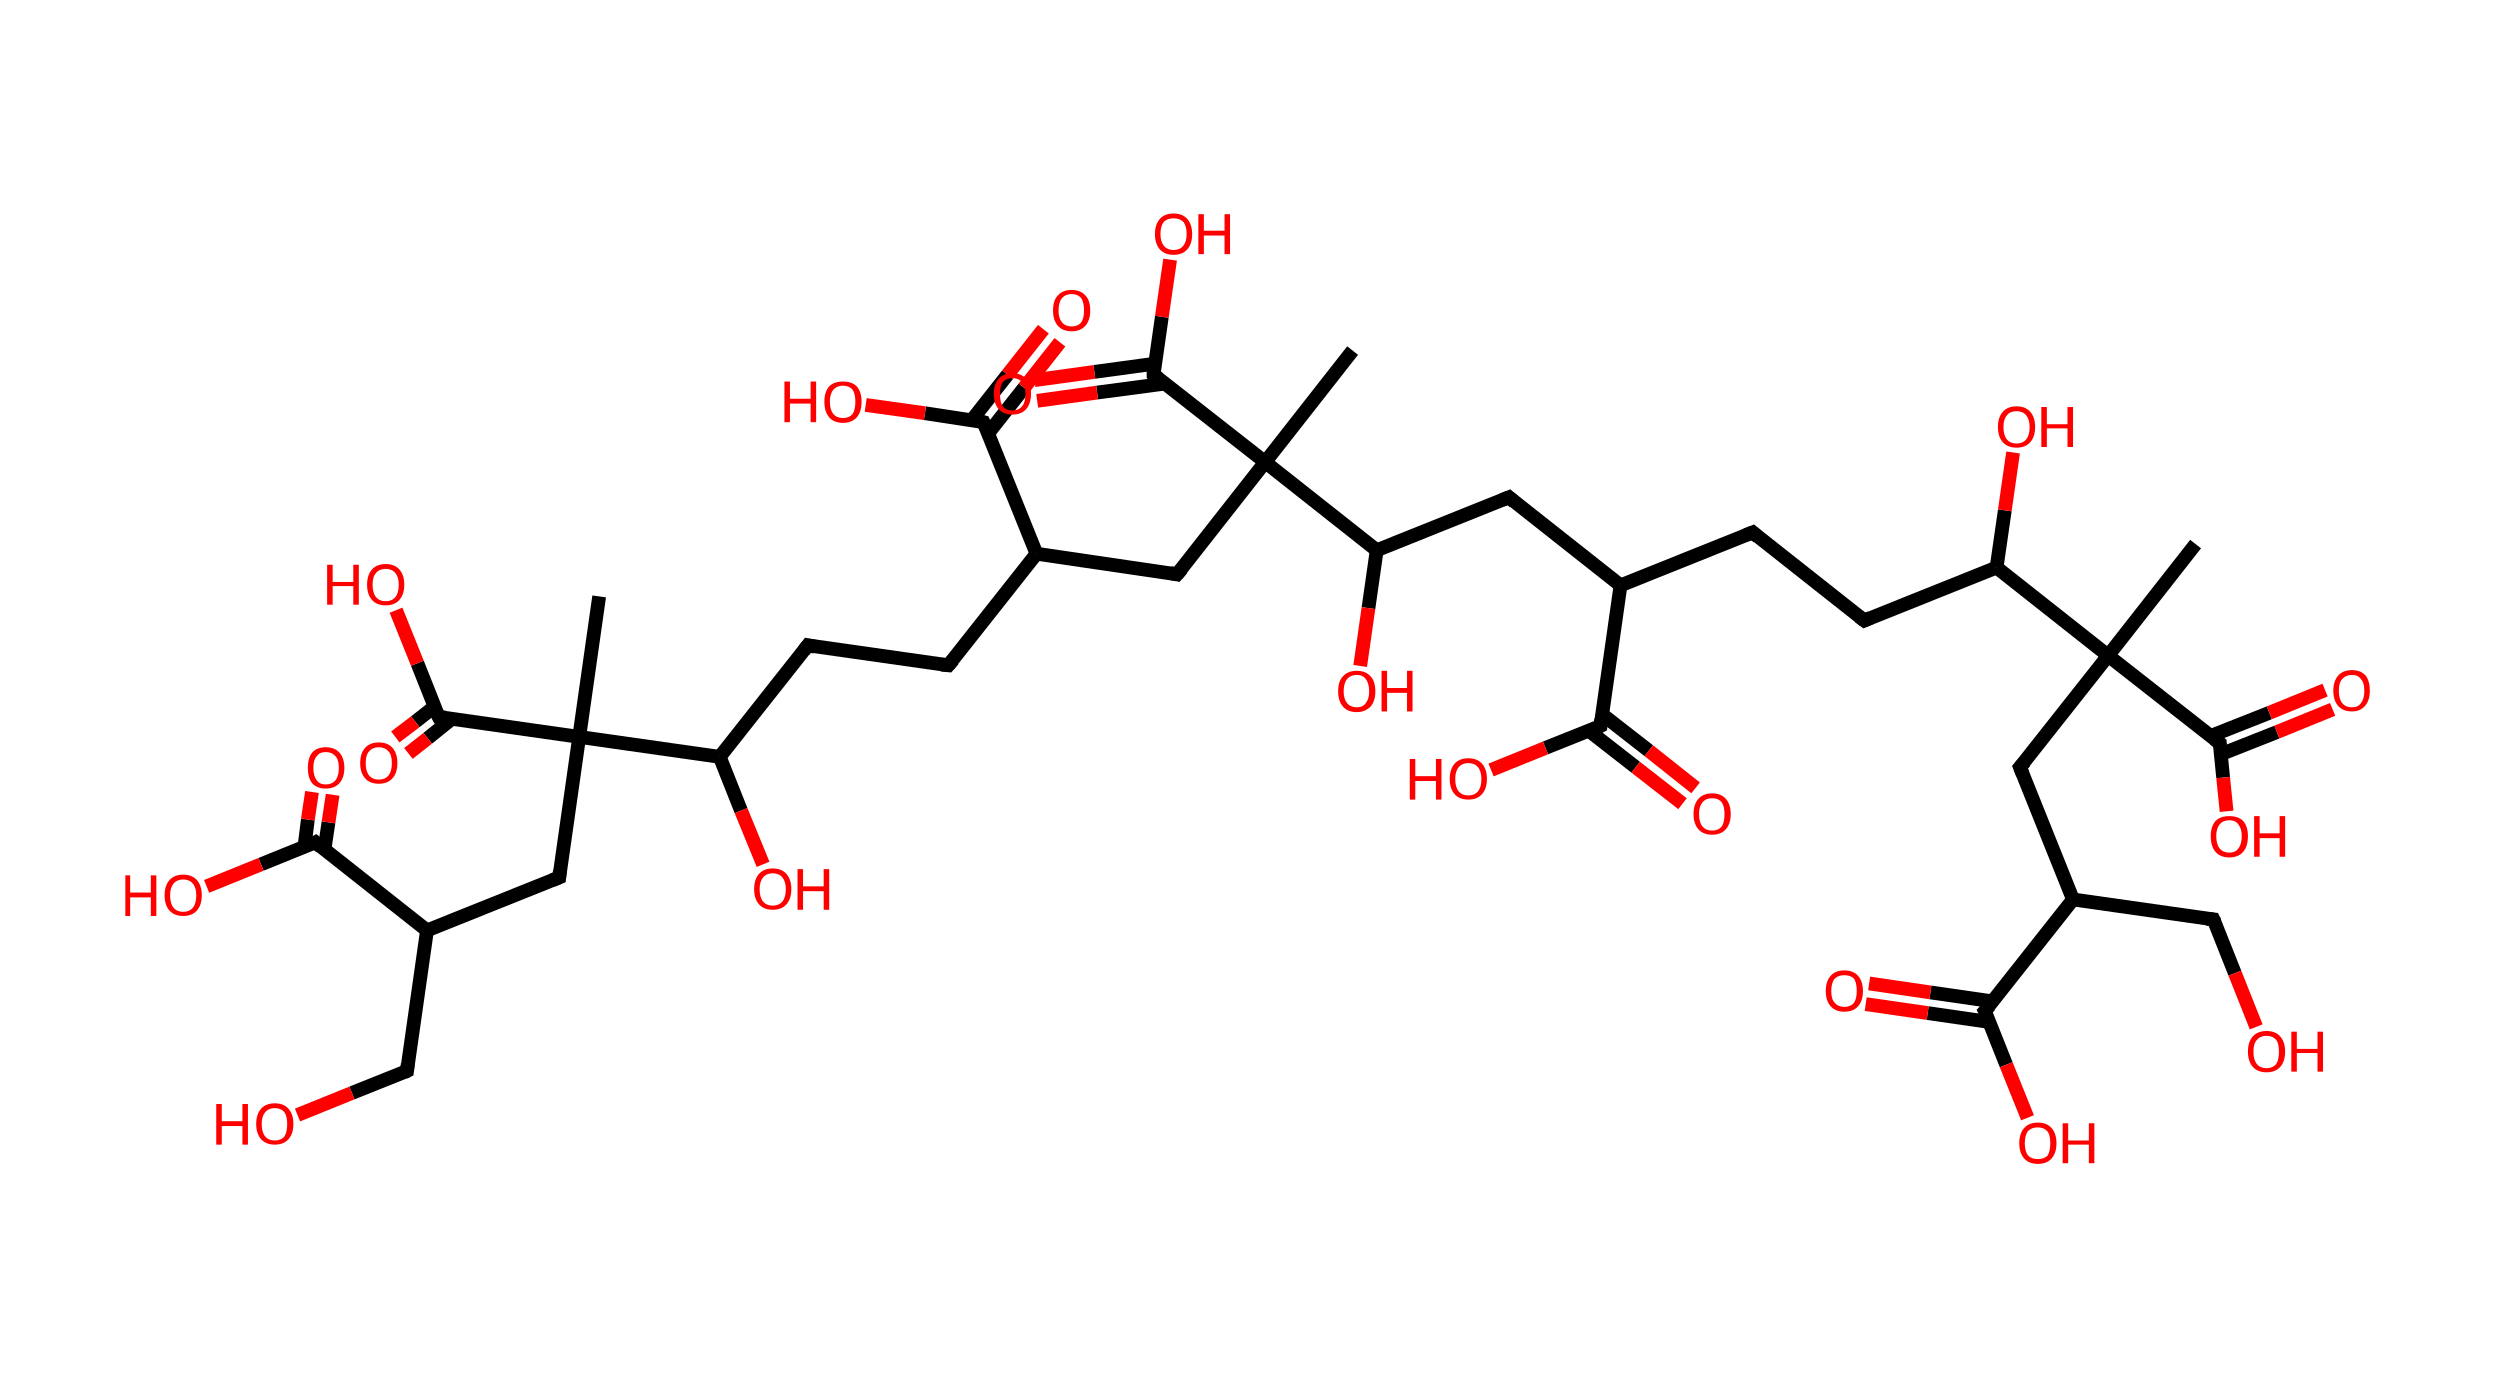 <?xml version='1.0' encoding='ASCII' standalone='yes'?>
<svg xmlns="http://www.w3.org/2000/svg" xmlns:rdkit="http://www.rdkit.org/xml" xmlns:xlink="http://www.w3.org/1999/xlink" version="1.1" baseProfile="full" xml:space="preserve" width="363px" height="200px" viewBox="0 0 363 200">
<!-- END OF HEADER -->
<rect style="opacity:1.0;fill:#FFFFFF;stroke:none" width="363.0" height="200.0" x="0.0" y="0.0"> </rect>
<path class="bond-0 atom-0 atom-1" d="M 318.8,79.0 L 306.1,95.2" style="fill:none;fill-rule:evenodd;stroke:#000000;stroke-width:2.0px;stroke-linecap:butt;stroke-linejoin:miter;stroke-opacity:1"/>
<path class="bond-1 atom-1 atom-2" d="M 306.1,95.2 L 293.3,111.4" style="fill:none;fill-rule:evenodd;stroke:#000000;stroke-width:2.0px;stroke-linecap:butt;stroke-linejoin:miter;stroke-opacity:1"/>
<path class="bond-2 atom-2 atom-3" d="M 293.3,111.4 L 301.0,130.6" style="fill:none;fill-rule:evenodd;stroke:#000000;stroke-width:2.0px;stroke-linecap:butt;stroke-linejoin:miter;stroke-opacity:1"/>
<path class="bond-3 atom-3 atom-4" d="M 301.0,130.6 L 321.4,133.5" style="fill:none;fill-rule:evenodd;stroke:#000000;stroke-width:2.0px;stroke-linecap:butt;stroke-linejoin:miter;stroke-opacity:1"/>
<path class="bond-4 atom-4 atom-5" d="M 321.4,133.5 L 324.5,141.3" style="fill:none;fill-rule:evenodd;stroke:#000000;stroke-width:2.0px;stroke-linecap:butt;stroke-linejoin:miter;stroke-opacity:1"/>
<path class="bond-4 atom-4 atom-5" d="M 324.5,141.3 L 327.6,149.1" style="fill:none;fill-rule:evenodd;stroke:#FF0000;stroke-width:2.0px;stroke-linecap:butt;stroke-linejoin:miter;stroke-opacity:1"/>
<path class="bond-5 atom-3 atom-6" d="M 301.0,130.6 L 288.2,146.8" style="fill:none;fill-rule:evenodd;stroke:#000000;stroke-width:2.0px;stroke-linecap:butt;stroke-linejoin:miter;stroke-opacity:1"/>
<path class="bond-6 atom-6 atom-7" d="M 289.3,145.4 L 280.3,144.1" style="fill:none;fill-rule:evenodd;stroke:#000000;stroke-width:2.0px;stroke-linecap:butt;stroke-linejoin:miter;stroke-opacity:1"/>
<path class="bond-6 atom-6 atom-7" d="M 280.3,144.1 L 271.4,142.8" style="fill:none;fill-rule:evenodd;stroke:#FF0000;stroke-width:2.0px;stroke-linecap:butt;stroke-linejoin:miter;stroke-opacity:1"/>
<path class="bond-6 atom-6 atom-7" d="M 288.9,148.4 L 279.9,147.1" style="fill:none;fill-rule:evenodd;stroke:#000000;stroke-width:2.0px;stroke-linecap:butt;stroke-linejoin:miter;stroke-opacity:1"/>
<path class="bond-6 atom-6 atom-7" d="M 279.9,147.1 L 270.9,145.8" style="fill:none;fill-rule:evenodd;stroke:#FF0000;stroke-width:2.0px;stroke-linecap:butt;stroke-linejoin:miter;stroke-opacity:1"/>
<path class="bond-7 atom-6 atom-8" d="M 288.2,146.8 L 291.3,154.6" style="fill:none;fill-rule:evenodd;stroke:#000000;stroke-width:2.0px;stroke-linecap:butt;stroke-linejoin:miter;stroke-opacity:1"/>
<path class="bond-7 atom-6 atom-8" d="M 291.3,154.6 L 294.4,162.3" style="fill:none;fill-rule:evenodd;stroke:#FF0000;stroke-width:2.0px;stroke-linecap:butt;stroke-linejoin:miter;stroke-opacity:1"/>
<path class="bond-8 atom-1 atom-9" d="M 306.1,95.2 L 322.3,107.9" style="fill:none;fill-rule:evenodd;stroke:#000000;stroke-width:2.0px;stroke-linecap:butt;stroke-linejoin:miter;stroke-opacity:1"/>
<path class="bond-9 atom-9 atom-10" d="M 322.5,109.5 L 330.6,106.3" style="fill:none;fill-rule:evenodd;stroke:#000000;stroke-width:2.0px;stroke-linecap:butt;stroke-linejoin:miter;stroke-opacity:1"/>
<path class="bond-9 atom-9 atom-10" d="M 330.6,106.3 L 338.7,103.0" style="fill:none;fill-rule:evenodd;stroke:#FF0000;stroke-width:2.0px;stroke-linecap:butt;stroke-linejoin:miter;stroke-opacity:1"/>
<path class="bond-9 atom-9 atom-10" d="M 320.9,106.9 L 329.5,103.5" style="fill:none;fill-rule:evenodd;stroke:#000000;stroke-width:2.0px;stroke-linecap:butt;stroke-linejoin:miter;stroke-opacity:1"/>
<path class="bond-9 atom-9 atom-10" d="M 329.5,103.5 L 337.6,100.2" style="fill:none;fill-rule:evenodd;stroke:#FF0000;stroke-width:2.0px;stroke-linecap:butt;stroke-linejoin:miter;stroke-opacity:1"/>
<path class="bond-10 atom-9 atom-11" d="M 322.3,107.9 L 322.8,112.9" style="fill:none;fill-rule:evenodd;stroke:#000000;stroke-width:2.0px;stroke-linecap:butt;stroke-linejoin:miter;stroke-opacity:1"/>
<path class="bond-10 atom-9 atom-11" d="M 322.8,112.9 L 323.3,117.8" style="fill:none;fill-rule:evenodd;stroke:#FF0000;stroke-width:2.0px;stroke-linecap:butt;stroke-linejoin:miter;stroke-opacity:1"/>
<path class="bond-11 atom-1 atom-12" d="M 306.1,95.2 L 289.9,82.4" style="fill:none;fill-rule:evenodd;stroke:#000000;stroke-width:2.0px;stroke-linecap:butt;stroke-linejoin:miter;stroke-opacity:1"/>
<path class="bond-12 atom-12 atom-13" d="M 289.9,82.4 L 291.1,74.1" style="fill:none;fill-rule:evenodd;stroke:#000000;stroke-width:2.0px;stroke-linecap:butt;stroke-linejoin:miter;stroke-opacity:1"/>
<path class="bond-12 atom-12 atom-13" d="M 291.1,74.1 L 292.3,65.7" style="fill:none;fill-rule:evenodd;stroke:#FF0000;stroke-width:2.0px;stroke-linecap:butt;stroke-linejoin:miter;stroke-opacity:1"/>
<path class="bond-13 atom-12 atom-14" d="M 289.9,82.4 L 270.7,90.1" style="fill:none;fill-rule:evenodd;stroke:#000000;stroke-width:2.0px;stroke-linecap:butt;stroke-linejoin:miter;stroke-opacity:1"/>
<path class="bond-14 atom-14 atom-15" d="M 270.7,90.1 L 254.5,77.3" style="fill:none;fill-rule:evenodd;stroke:#000000;stroke-width:2.0px;stroke-linecap:butt;stroke-linejoin:miter;stroke-opacity:1"/>
<path class="bond-15 atom-15 atom-16" d="M 254.5,77.3 L 235.3,85.0" style="fill:none;fill-rule:evenodd;stroke:#000000;stroke-width:2.0px;stroke-linecap:butt;stroke-linejoin:miter;stroke-opacity:1"/>
<path class="bond-16 atom-16 atom-17" d="M 235.3,85.0 L 219.1,72.2" style="fill:none;fill-rule:evenodd;stroke:#000000;stroke-width:2.0px;stroke-linecap:butt;stroke-linejoin:miter;stroke-opacity:1"/>
<path class="bond-17 atom-17 atom-18" d="M 219.1,72.2 L 199.9,79.9" style="fill:none;fill-rule:evenodd;stroke:#000000;stroke-width:2.0px;stroke-linecap:butt;stroke-linejoin:miter;stroke-opacity:1"/>
<path class="bond-18 atom-18 atom-19" d="M 199.9,79.9 L 198.7,88.3" style="fill:none;fill-rule:evenodd;stroke:#000000;stroke-width:2.0px;stroke-linecap:butt;stroke-linejoin:miter;stroke-opacity:1"/>
<path class="bond-18 atom-18 atom-19" d="M 198.7,88.3 L 197.5,96.7" style="fill:none;fill-rule:evenodd;stroke:#FF0000;stroke-width:2.0px;stroke-linecap:butt;stroke-linejoin:miter;stroke-opacity:1"/>
<path class="bond-19 atom-18 atom-20" d="M 199.9,79.9 L 183.7,67.1" style="fill:none;fill-rule:evenodd;stroke:#000000;stroke-width:2.0px;stroke-linecap:butt;stroke-linejoin:miter;stroke-opacity:1"/>
<path class="bond-20 atom-20 atom-21" d="M 183.7,67.1 L 196.4,50.9" style="fill:none;fill-rule:evenodd;stroke:#000000;stroke-width:2.0px;stroke-linecap:butt;stroke-linejoin:miter;stroke-opacity:1"/>
<path class="bond-21 atom-20 atom-22" d="M 183.7,67.1 L 170.9,83.4" style="fill:none;fill-rule:evenodd;stroke:#000000;stroke-width:2.0px;stroke-linecap:butt;stroke-linejoin:miter;stroke-opacity:1"/>
<path class="bond-22 atom-22 atom-23" d="M 170.9,83.4 L 150.5,80.4" style="fill:none;fill-rule:evenodd;stroke:#000000;stroke-width:2.0px;stroke-linecap:butt;stroke-linejoin:miter;stroke-opacity:1"/>
<path class="bond-23 atom-23 atom-24" d="M 150.5,80.4 L 137.7,96.6" style="fill:none;fill-rule:evenodd;stroke:#000000;stroke-width:2.0px;stroke-linecap:butt;stroke-linejoin:miter;stroke-opacity:1"/>
<path class="bond-24 atom-24 atom-25" d="M 137.7,96.6 L 117.3,93.7" style="fill:none;fill-rule:evenodd;stroke:#000000;stroke-width:2.0px;stroke-linecap:butt;stroke-linejoin:miter;stroke-opacity:1"/>
<path class="bond-25 atom-25 atom-26" d="M 117.3,93.7 L 104.5,109.9" style="fill:none;fill-rule:evenodd;stroke:#000000;stroke-width:2.0px;stroke-linecap:butt;stroke-linejoin:miter;stroke-opacity:1"/>
<path class="bond-26 atom-26 atom-27" d="M 104.5,109.9 L 107.6,117.7" style="fill:none;fill-rule:evenodd;stroke:#000000;stroke-width:2.0px;stroke-linecap:butt;stroke-linejoin:miter;stroke-opacity:1"/>
<path class="bond-26 atom-26 atom-27" d="M 107.6,117.7 L 110.8,125.5" style="fill:none;fill-rule:evenodd;stroke:#FF0000;stroke-width:2.0px;stroke-linecap:butt;stroke-linejoin:miter;stroke-opacity:1"/>
<path class="bond-27 atom-26 atom-28" d="M 104.5,109.9 L 84.1,107.0" style="fill:none;fill-rule:evenodd;stroke:#000000;stroke-width:2.0px;stroke-linecap:butt;stroke-linejoin:miter;stroke-opacity:1"/>
<path class="bond-28 atom-28 atom-29" d="M 84.1,107.0 L 87.0,86.6" style="fill:none;fill-rule:evenodd;stroke:#000000;stroke-width:2.0px;stroke-linecap:butt;stroke-linejoin:miter;stroke-opacity:1"/>
<path class="bond-29 atom-28 atom-30" d="M 84.1,107.0 L 81.2,127.4" style="fill:none;fill-rule:evenodd;stroke:#000000;stroke-width:2.0px;stroke-linecap:butt;stroke-linejoin:miter;stroke-opacity:1"/>
<path class="bond-30 atom-30 atom-31" d="M 81.2,127.4 L 62.0,135.1" style="fill:none;fill-rule:evenodd;stroke:#000000;stroke-width:2.0px;stroke-linecap:butt;stroke-linejoin:miter;stroke-opacity:1"/>
<path class="bond-31 atom-31 atom-32" d="M 62.0,135.1 L 59.1,155.5" style="fill:none;fill-rule:evenodd;stroke:#000000;stroke-width:2.0px;stroke-linecap:butt;stroke-linejoin:miter;stroke-opacity:1"/>
<path class="bond-32 atom-32 atom-33" d="M 59.1,155.5 L 51.1,158.7" style="fill:none;fill-rule:evenodd;stroke:#000000;stroke-width:2.0px;stroke-linecap:butt;stroke-linejoin:miter;stroke-opacity:1"/>
<path class="bond-32 atom-32 atom-33" d="M 51.1,158.7 L 43.2,161.9" style="fill:none;fill-rule:evenodd;stroke:#FF0000;stroke-width:2.0px;stroke-linecap:butt;stroke-linejoin:miter;stroke-opacity:1"/>
<path class="bond-33 atom-31 atom-34" d="M 62.0,135.1 L 45.8,122.3" style="fill:none;fill-rule:evenodd;stroke:#000000;stroke-width:2.0px;stroke-linecap:butt;stroke-linejoin:miter;stroke-opacity:1"/>
<path class="bond-34 atom-34 atom-35" d="M 47.1,123.4 L 47.7,119.4" style="fill:none;fill-rule:evenodd;stroke:#000000;stroke-width:2.0px;stroke-linecap:butt;stroke-linejoin:miter;stroke-opacity:1"/>
<path class="bond-34 atom-34 atom-35" d="M 47.7,119.4 L 48.3,115.4" style="fill:none;fill-rule:evenodd;stroke:#FF0000;stroke-width:2.0px;stroke-linecap:butt;stroke-linejoin:miter;stroke-opacity:1"/>
<path class="bond-34 atom-34 atom-35" d="M 44.2,123.0 L 44.7,119.0" style="fill:none;fill-rule:evenodd;stroke:#000000;stroke-width:2.0px;stroke-linecap:butt;stroke-linejoin:miter;stroke-opacity:1"/>
<path class="bond-34 atom-34 atom-35" d="M 44.7,119.0 L 45.3,115.0" style="fill:none;fill-rule:evenodd;stroke:#FF0000;stroke-width:2.0px;stroke-linecap:butt;stroke-linejoin:miter;stroke-opacity:1"/>
<path class="bond-35 atom-34 atom-36" d="M 45.8,122.3 L 37.9,125.5" style="fill:none;fill-rule:evenodd;stroke:#000000;stroke-width:2.0px;stroke-linecap:butt;stroke-linejoin:miter;stroke-opacity:1"/>
<path class="bond-35 atom-34 atom-36" d="M 37.9,125.5 L 30.0,128.7" style="fill:none;fill-rule:evenodd;stroke:#FF0000;stroke-width:2.0px;stroke-linecap:butt;stroke-linejoin:miter;stroke-opacity:1"/>
<path class="bond-36 atom-28 atom-37" d="M 84.1,107.0 L 63.7,104.1" style="fill:none;fill-rule:evenodd;stroke:#000000;stroke-width:2.0px;stroke-linecap:butt;stroke-linejoin:miter;stroke-opacity:1"/>
<path class="bond-37 atom-37 atom-38" d="M 63.1,102.6 L 60.3,104.8" style="fill:none;fill-rule:evenodd;stroke:#000000;stroke-width:2.0px;stroke-linecap:butt;stroke-linejoin:miter;stroke-opacity:1"/>
<path class="bond-37 atom-37 atom-38" d="M 60.3,104.8 L 57.4,107.0" style="fill:none;fill-rule:evenodd;stroke:#FF0000;stroke-width:2.0px;stroke-linecap:butt;stroke-linejoin:miter;stroke-opacity:1"/>
<path class="bond-37 atom-37 atom-38" d="M 65.7,104.3 L 62.1,107.2" style="fill:none;fill-rule:evenodd;stroke:#000000;stroke-width:2.0px;stroke-linecap:butt;stroke-linejoin:miter;stroke-opacity:1"/>
<path class="bond-37 atom-37 atom-38" d="M 62.1,107.2 L 59.3,109.4" style="fill:none;fill-rule:evenodd;stroke:#FF0000;stroke-width:2.0px;stroke-linecap:butt;stroke-linejoin:miter;stroke-opacity:1"/>
<path class="bond-38 atom-37 atom-39" d="M 63.7,104.1 L 60.6,96.3" style="fill:none;fill-rule:evenodd;stroke:#000000;stroke-width:2.0px;stroke-linecap:butt;stroke-linejoin:miter;stroke-opacity:1"/>
<path class="bond-38 atom-37 atom-39" d="M 60.6,96.3 L 57.5,88.6" style="fill:none;fill-rule:evenodd;stroke:#FF0000;stroke-width:2.0px;stroke-linecap:butt;stroke-linejoin:miter;stroke-opacity:1"/>
<path class="bond-39 atom-23 atom-40" d="M 150.5,80.4 L 142.8,61.3" style="fill:none;fill-rule:evenodd;stroke:#000000;stroke-width:2.0px;stroke-linecap:butt;stroke-linejoin:miter;stroke-opacity:1"/>
<path class="bond-40 atom-40 atom-41" d="M 143.5,62.9 L 148.7,56.3" style="fill:none;fill-rule:evenodd;stroke:#000000;stroke-width:2.0px;stroke-linecap:butt;stroke-linejoin:miter;stroke-opacity:1"/>
<path class="bond-40 atom-40 atom-41" d="M 148.7,56.3 L 153.9,49.7" style="fill:none;fill-rule:evenodd;stroke:#FF0000;stroke-width:2.0px;stroke-linecap:butt;stroke-linejoin:miter;stroke-opacity:1"/>
<path class="bond-40 atom-40 atom-41" d="M 141.1,61.0 L 146.3,54.4" style="fill:none;fill-rule:evenodd;stroke:#000000;stroke-width:2.0px;stroke-linecap:butt;stroke-linejoin:miter;stroke-opacity:1"/>
<path class="bond-40 atom-40 atom-41" d="M 146.3,54.4 L 151.5,47.8" style="fill:none;fill-rule:evenodd;stroke:#FF0000;stroke-width:2.0px;stroke-linecap:butt;stroke-linejoin:miter;stroke-opacity:1"/>
<path class="bond-41 atom-40 atom-42" d="M 142.8,61.3 L 134.3,60.0" style="fill:none;fill-rule:evenodd;stroke:#000000;stroke-width:2.0px;stroke-linecap:butt;stroke-linejoin:miter;stroke-opacity:1"/>
<path class="bond-41 atom-40 atom-42" d="M 134.3,60.0 L 125.7,58.8" style="fill:none;fill-rule:evenodd;stroke:#FF0000;stroke-width:2.0px;stroke-linecap:butt;stroke-linejoin:miter;stroke-opacity:1"/>
<path class="bond-42 atom-20 atom-43" d="M 183.7,67.1 L 167.5,54.4" style="fill:none;fill-rule:evenodd;stroke:#000000;stroke-width:2.0px;stroke-linecap:butt;stroke-linejoin:miter;stroke-opacity:1"/>
<path class="bond-43 atom-43 atom-44" d="M 167.7,52.8 L 158.9,54.0" style="fill:none;fill-rule:evenodd;stroke:#000000;stroke-width:2.0px;stroke-linecap:butt;stroke-linejoin:miter;stroke-opacity:1"/>
<path class="bond-43 atom-43 atom-44" d="M 158.9,54.0 L 150.2,55.2" style="fill:none;fill-rule:evenodd;stroke:#FF0000;stroke-width:2.0px;stroke-linecap:butt;stroke-linejoin:miter;stroke-opacity:1"/>
<path class="bond-43 atom-43 atom-44" d="M 169.1,55.7 L 159.3,57.0" style="fill:none;fill-rule:evenodd;stroke:#000000;stroke-width:2.0px;stroke-linecap:butt;stroke-linejoin:miter;stroke-opacity:1"/>
<path class="bond-43 atom-43 atom-44" d="M 159.3,57.0 L 150.6,58.2" style="fill:none;fill-rule:evenodd;stroke:#FF0000;stroke-width:2.0px;stroke-linecap:butt;stroke-linejoin:miter;stroke-opacity:1"/>
<path class="bond-44 atom-43 atom-45" d="M 167.5,54.4 L 168.7,46.0" style="fill:none;fill-rule:evenodd;stroke:#000000;stroke-width:2.0px;stroke-linecap:butt;stroke-linejoin:miter;stroke-opacity:1"/>
<path class="bond-44 atom-43 atom-45" d="M 168.7,46.0 L 169.9,37.7" style="fill:none;fill-rule:evenodd;stroke:#FF0000;stroke-width:2.0px;stroke-linecap:butt;stroke-linejoin:miter;stroke-opacity:1"/>
<path class="bond-45 atom-16 atom-46" d="M 235.3,85.0 L 232.4,105.4" style="fill:none;fill-rule:evenodd;stroke:#000000;stroke-width:2.0px;stroke-linecap:butt;stroke-linejoin:miter;stroke-opacity:1"/>
<path class="bond-46 atom-46 atom-47" d="M 230.7,106.1 L 237.5,111.4" style="fill:none;fill-rule:evenodd;stroke:#000000;stroke-width:2.0px;stroke-linecap:butt;stroke-linejoin:miter;stroke-opacity:1"/>
<path class="bond-46 atom-46 atom-47" d="M 237.5,111.4 L 244.3,116.7" style="fill:none;fill-rule:evenodd;stroke:#FF0000;stroke-width:2.0px;stroke-linecap:butt;stroke-linejoin:miter;stroke-opacity:1"/>
<path class="bond-46 atom-46 atom-47" d="M 232.6,103.7 L 239.4,109.0" style="fill:none;fill-rule:evenodd;stroke:#000000;stroke-width:2.0px;stroke-linecap:butt;stroke-linejoin:miter;stroke-opacity:1"/>
<path class="bond-46 atom-46 atom-47" d="M 239.4,109.0 L 246.2,114.4" style="fill:none;fill-rule:evenodd;stroke:#FF0000;stroke-width:2.0px;stroke-linecap:butt;stroke-linejoin:miter;stroke-opacity:1"/>
<path class="bond-47 atom-46 atom-48" d="M 232.4,105.4 L 224.4,108.6" style="fill:none;fill-rule:evenodd;stroke:#000000;stroke-width:2.0px;stroke-linecap:butt;stroke-linejoin:miter;stroke-opacity:1"/>
<path class="bond-47 atom-46 atom-48" d="M 224.4,108.6 L 216.5,111.8" style="fill:none;fill-rule:evenodd;stroke:#FF0000;stroke-width:2.0px;stroke-linecap:butt;stroke-linejoin:miter;stroke-opacity:1"/>
<path d="M 294.0,110.6 L 293.3,111.4 L 293.7,112.4" style="fill:none;stroke:#000000;stroke-width:2.0px;stroke-linecap:butt;stroke-linejoin:miter;stroke-opacity:1;"/>
<path d="M 320.4,133.4 L 321.4,133.5 L 321.6,133.9" style="fill:none;stroke:#000000;stroke-width:2.0px;stroke-linecap:butt;stroke-linejoin:miter;stroke-opacity:1;"/>
<path d="M 288.9,146.0 L 288.2,146.8 L 288.4,147.2" style="fill:none;stroke:#000000;stroke-width:2.0px;stroke-linecap:butt;stroke-linejoin:miter;stroke-opacity:1;"/>
<path d="M 321.5,107.3 L 322.3,107.9 L 322.3,108.2" style="fill:none;stroke:#000000;stroke-width:2.0px;stroke-linecap:butt;stroke-linejoin:miter;stroke-opacity:1;"/>
<path d="M 271.6,89.7 L 270.7,90.1 L 269.9,89.5" style="fill:none;stroke:#000000;stroke-width:2.0px;stroke-linecap:butt;stroke-linejoin:miter;stroke-opacity:1;"/>
<path d="M 255.3,78.0 L 254.5,77.3 L 253.5,77.7" style="fill:none;stroke:#000000;stroke-width:2.0px;stroke-linecap:butt;stroke-linejoin:miter;stroke-opacity:1;"/>
<path d="M 219.9,72.9 L 219.1,72.2 L 218.1,72.6" style="fill:none;stroke:#000000;stroke-width:2.0px;stroke-linecap:butt;stroke-linejoin:miter;stroke-opacity:1;"/>
<path d="M 171.6,82.6 L 170.9,83.4 L 169.9,83.2" style="fill:none;stroke:#000000;stroke-width:2.0px;stroke-linecap:butt;stroke-linejoin:miter;stroke-opacity:1;"/>
<path d="M 138.4,95.8 L 137.7,96.6 L 136.7,96.5" style="fill:none;stroke:#000000;stroke-width:2.0px;stroke-linecap:butt;stroke-linejoin:miter;stroke-opacity:1;"/>
<path d="M 118.3,93.9 L 117.3,93.7 L 116.7,94.5" style="fill:none;stroke:#000000;stroke-width:2.0px;stroke-linecap:butt;stroke-linejoin:miter;stroke-opacity:1;"/>
<path d="M 81.3,126.4 L 81.2,127.4 L 80.2,127.8" style="fill:none;stroke:#000000;stroke-width:2.0px;stroke-linecap:butt;stroke-linejoin:miter;stroke-opacity:1;"/>
<path d="M 59.2,154.5 L 59.1,155.5 L 58.7,155.7" style="fill:none;stroke:#000000;stroke-width:2.0px;stroke-linecap:butt;stroke-linejoin:miter;stroke-opacity:1;"/>
<path d="M 46.6,123.0 L 45.8,122.3 L 45.4,122.5" style="fill:none;stroke:#000000;stroke-width:2.0px;stroke-linecap:butt;stroke-linejoin:miter;stroke-opacity:1;"/>
<path d="M 64.7,104.2 L 63.7,104.1 L 63.5,103.7" style="fill:none;stroke:#000000;stroke-width:2.0px;stroke-linecap:butt;stroke-linejoin:miter;stroke-opacity:1;"/>
<path d="M 143.2,62.2 L 142.8,61.3 L 142.4,61.2" style="fill:none;stroke:#000000;stroke-width:2.0px;stroke-linecap:butt;stroke-linejoin:miter;stroke-opacity:1;"/>
<path d="M 168.3,55.0 L 167.5,54.4 L 167.5,54.0" style="fill:none;stroke:#000000;stroke-width:2.0px;stroke-linecap:butt;stroke-linejoin:miter;stroke-opacity:1;"/>
<path d="M 232.5,104.4 L 232.4,105.4 L 232.0,105.6" style="fill:none;stroke:#000000;stroke-width:2.0px;stroke-linecap:butt;stroke-linejoin:miter;stroke-opacity:1;"/>
<path class="atom-5" d="M 326.4 152.7 Q 326.4 151.3, 327.1 150.5 Q 327.8 149.7, 329.1 149.7 Q 330.4 149.7, 331.1 150.5 Q 331.8 151.3, 331.8 152.7 Q 331.8 154.1, 331.1 154.9 Q 330.4 155.7, 329.1 155.7 Q 327.8 155.7, 327.1 154.9 Q 326.4 154.1, 326.4 152.7 M 329.1 155.1 Q 330.0 155.1, 330.5 154.5 Q 330.9 153.9, 330.9 152.7 Q 330.9 151.5, 330.5 151.0 Q 330.0 150.4, 329.1 150.4 Q 328.2 150.4, 327.7 151.0 Q 327.2 151.5, 327.2 152.7 Q 327.2 153.9, 327.7 154.5 Q 328.2 155.1, 329.1 155.1 " fill="#FF0000"/>
<path class="atom-5" d="M 332.7 149.8 L 333.5 149.8 L 333.5 152.3 L 336.5 152.3 L 336.5 149.8 L 337.3 149.8 L 337.3 155.6 L 336.5 155.6 L 336.5 152.9 L 333.5 152.9 L 333.5 155.6 L 332.7 155.6 L 332.7 149.8 " fill="#FF0000"/>
<path class="atom-7" d="M 265.1 143.9 Q 265.1 142.5, 265.8 141.7 Q 266.5 140.9, 267.8 140.9 Q 269.1 140.9, 269.8 141.7 Q 270.5 142.5, 270.5 143.9 Q 270.5 145.3, 269.8 146.1 Q 269.1 146.9, 267.8 146.9 Q 266.5 146.9, 265.8 146.1 Q 265.1 145.3, 265.1 143.9 M 267.8 146.2 Q 268.7 146.2, 269.2 145.6 Q 269.6 145.0, 269.6 143.9 Q 269.6 142.7, 269.2 142.1 Q 268.7 141.6, 267.8 141.6 Q 266.9 141.6, 266.4 142.1 Q 265.9 142.7, 265.9 143.9 Q 265.9 145.1, 266.4 145.6 Q 266.9 146.2, 267.8 146.2 " fill="#FF0000"/>
<path class="atom-8" d="M 293.2 166.0 Q 293.2 164.6, 293.9 163.8 Q 294.6 163.0, 295.9 163.0 Q 297.2 163.0, 297.9 163.8 Q 298.6 164.6, 298.6 166.0 Q 298.6 167.4, 297.9 168.2 Q 297.2 169.0, 295.9 169.0 Q 294.6 169.0, 293.9 168.2 Q 293.2 167.4, 293.2 166.0 M 295.9 168.3 Q 296.8 168.3, 297.3 167.8 Q 297.7 167.2, 297.7 166.0 Q 297.7 164.8, 297.3 164.3 Q 296.8 163.7, 295.9 163.7 Q 295.0 163.7, 294.5 164.2 Q 294.0 164.8, 294.0 166.0 Q 294.0 167.2, 294.5 167.8 Q 295.0 168.3, 295.9 168.3 " fill="#FF0000"/>
<path class="atom-8" d="M 299.5 163.1 L 300.3 163.1 L 300.3 165.6 L 303.3 165.6 L 303.3 163.1 L 304.1 163.1 L 304.1 168.9 L 303.3 168.9 L 303.3 166.2 L 300.3 166.2 L 300.3 168.9 L 299.5 168.9 L 299.5 163.1 " fill="#FF0000"/>
<path class="atom-10" d="M 338.8 100.3 Q 338.8 98.9, 339.5 98.1 Q 340.2 97.3, 341.5 97.3 Q 342.8 97.3, 343.5 98.1 Q 344.1 98.9, 344.1 100.3 Q 344.1 101.7, 343.4 102.5 Q 342.7 103.3, 341.5 103.3 Q 340.2 103.3, 339.5 102.5 Q 338.8 101.7, 338.8 100.3 M 341.5 102.7 Q 342.4 102.7, 342.8 102.1 Q 343.3 101.5, 343.3 100.3 Q 343.3 99.1, 342.8 98.6 Q 342.4 98.0, 341.5 98.0 Q 340.6 98.0, 340.1 98.6 Q 339.6 99.1, 339.6 100.3 Q 339.6 101.5, 340.1 102.1 Q 340.6 102.7, 341.5 102.7 " fill="#FF0000"/>
<path class="atom-11" d="M 321.0 121.4 Q 321.0 120.0, 321.7 119.2 Q 322.4 118.5, 323.7 118.5 Q 325.0 118.5, 325.7 119.2 Q 326.4 120.0, 326.4 121.4 Q 326.4 122.9, 325.7 123.7 Q 325.0 124.5, 323.7 124.5 Q 322.4 124.5, 321.7 123.7 Q 321.0 122.9, 321.0 121.4 M 323.7 123.8 Q 324.6 123.8, 325.0 123.2 Q 325.5 122.6, 325.5 121.4 Q 325.5 120.3, 325.0 119.7 Q 324.6 119.1, 323.7 119.1 Q 322.8 119.1, 322.3 119.7 Q 321.8 120.3, 321.8 121.4 Q 321.8 122.6, 322.3 123.2 Q 322.8 123.8, 323.7 123.8 " fill="#FF0000"/>
<path class="atom-11" d="M 327.3 118.5 L 328.1 118.5 L 328.1 121.0 L 331.0 121.0 L 331.0 118.5 L 331.8 118.5 L 331.8 124.4 L 331.0 124.4 L 331.0 121.7 L 328.1 121.7 L 328.1 124.4 L 327.3 124.4 L 327.3 118.5 " fill="#FF0000"/>
<path class="atom-13" d="M 290.1 62.0 Q 290.1 60.6, 290.8 59.8 Q 291.5 59.0, 292.8 59.0 Q 294.1 59.0, 294.8 59.8 Q 295.5 60.6, 295.5 62.0 Q 295.5 63.4, 294.8 64.2 Q 294.1 65.0, 292.8 65.0 Q 291.5 65.0, 290.8 64.2 Q 290.1 63.4, 290.1 62.0 M 292.8 64.4 Q 293.7 64.4, 294.2 63.8 Q 294.7 63.2, 294.7 62.0 Q 294.7 60.9, 294.2 60.3 Q 293.7 59.7, 292.8 59.7 Q 291.9 59.7, 291.4 60.3 Q 290.9 60.9, 290.9 62.0 Q 290.9 63.2, 291.4 63.8 Q 291.9 64.4, 292.8 64.4 " fill="#FF0000"/>
<path class="atom-13" d="M 296.4 59.1 L 297.2 59.1 L 297.2 61.6 L 300.2 61.6 L 300.2 59.1 L 301.0 59.1 L 301.0 64.9 L 300.2 64.9 L 300.2 62.2 L 297.2 62.2 L 297.2 64.9 L 296.4 64.9 L 296.4 59.1 " fill="#FF0000"/>
<path class="atom-19" d="M 194.3 100.4 Q 194.3 98.9, 195.0 98.2 Q 195.7 97.4, 197.0 97.4 Q 198.3 97.4, 199.0 98.2 Q 199.7 98.9, 199.7 100.4 Q 199.7 101.8, 199.0 102.6 Q 198.2 103.4, 197.0 103.4 Q 195.7 103.4, 195.0 102.6 Q 194.3 101.8, 194.3 100.4 M 197.0 102.7 Q 197.9 102.7, 198.3 102.1 Q 198.8 101.5, 198.8 100.4 Q 198.8 99.2, 198.3 98.6 Q 197.9 98.0, 197.0 98.0 Q 196.1 98.0, 195.6 98.6 Q 195.1 99.2, 195.1 100.4 Q 195.1 101.5, 195.6 102.1 Q 196.1 102.7, 197.0 102.7 " fill="#FF0000"/>
<path class="atom-19" d="M 200.6 97.4 L 201.4 97.4 L 201.4 99.9 L 204.3 99.9 L 204.3 97.4 L 205.1 97.4 L 205.1 103.3 L 204.3 103.3 L 204.3 100.6 L 201.4 100.6 L 201.4 103.3 L 200.6 103.3 L 200.6 97.4 " fill="#FF0000"/>
<path class="atom-27" d="M 109.5 129.1 Q 109.5 127.7, 110.2 126.9 Q 110.9 126.1, 112.2 126.1 Q 113.5 126.1, 114.2 126.9 Q 114.9 127.7, 114.9 129.1 Q 114.9 130.5, 114.2 131.3 Q 113.5 132.1, 112.2 132.1 Q 110.9 132.1, 110.2 131.3 Q 109.5 130.5, 109.5 129.1 M 112.2 131.5 Q 113.1 131.5, 113.6 130.9 Q 114.1 130.3, 114.1 129.1 Q 114.1 128.0, 113.6 127.4 Q 113.1 126.8, 112.2 126.8 Q 111.3 126.8, 110.8 127.4 Q 110.3 128.0, 110.3 129.1 Q 110.3 130.3, 110.8 130.9 Q 111.3 131.5, 112.2 131.5 " fill="#FF0000"/>
<path class="atom-27" d="M 115.8 126.2 L 116.6 126.2 L 116.6 128.7 L 119.6 128.7 L 119.6 126.2 L 120.4 126.2 L 120.4 132.1 L 119.6 132.1 L 119.6 129.4 L 116.6 129.4 L 116.6 132.1 L 115.8 132.1 L 115.8 126.2 " fill="#FF0000"/>
<path class="atom-33" d="M 31.4 160.3 L 32.2 160.3 L 32.2 162.8 L 35.2 162.8 L 35.2 160.3 L 36.0 160.3 L 36.0 166.2 L 35.2 166.2 L 35.2 163.5 L 32.2 163.5 L 32.2 166.2 L 31.4 166.2 L 31.4 160.3 " fill="#FF0000"/>
<path class="atom-33" d="M 37.2 163.2 Q 37.2 161.8, 37.9 161.0 Q 38.6 160.2, 39.9 160.2 Q 41.2 160.2, 41.9 161.0 Q 42.6 161.8, 42.6 163.2 Q 42.6 164.6, 41.9 165.4 Q 41.2 166.2, 39.9 166.2 Q 38.6 166.2, 37.9 165.4 Q 37.2 164.6, 37.2 163.2 M 39.9 165.6 Q 40.8 165.6, 41.3 165.0 Q 41.7 164.4, 41.7 163.2 Q 41.7 162.1, 41.3 161.5 Q 40.8 160.9, 39.9 160.9 Q 39.0 160.9, 38.5 161.5 Q 38.0 162.1, 38.0 163.2 Q 38.0 164.4, 38.5 165.0 Q 39.0 165.6, 39.9 165.6 " fill="#FF0000"/>
<path class="atom-35" d="M 44.7 111.5 Q 44.7 110.1, 45.3 109.3 Q 46.0 108.5, 47.3 108.5 Q 48.6 108.5, 49.3 109.3 Q 50.0 110.1, 50.0 111.5 Q 50.0 112.9, 49.3 113.7 Q 48.6 114.5, 47.3 114.5 Q 46.0 114.5, 45.3 113.7 Q 44.7 112.9, 44.7 111.5 M 47.3 113.9 Q 48.2 113.9, 48.7 113.3 Q 49.2 112.7, 49.2 111.5 Q 49.2 110.3, 48.7 109.8 Q 48.2 109.2, 47.3 109.2 Q 46.4 109.2, 46.0 109.8 Q 45.5 110.3, 45.5 111.5 Q 45.5 112.7, 46.0 113.3 Q 46.4 113.9, 47.3 113.9 " fill="#FF0000"/>
<path class="atom-36" d="M 18.2 127.1 L 18.9 127.1 L 18.9 129.6 L 21.9 129.6 L 21.9 127.1 L 22.7 127.1 L 22.7 133.0 L 21.9 133.0 L 21.9 130.3 L 18.9 130.3 L 18.9 133.0 L 18.2 133.0 L 18.2 127.1 " fill="#FF0000"/>
<path class="atom-36" d="M 23.9 130.0 Q 23.9 128.6, 24.6 127.8 Q 25.3 127.0, 26.6 127.0 Q 27.9 127.0, 28.6 127.8 Q 29.3 128.6, 29.3 130.0 Q 29.3 131.4, 28.6 132.2 Q 27.9 133.0, 26.6 133.0 Q 25.3 133.0, 24.6 132.2 Q 23.9 131.4, 23.9 130.0 M 26.6 132.4 Q 27.5 132.4, 28.0 131.8 Q 28.5 131.2, 28.5 130.0 Q 28.5 128.9, 28.0 128.3 Q 27.5 127.7, 26.6 127.7 Q 25.7 127.7, 25.2 128.3 Q 24.7 128.9, 24.7 130.0 Q 24.7 131.2, 25.2 131.8 Q 25.7 132.4, 26.6 132.4 " fill="#FF0000"/>
<path class="atom-38" d="M 52.3 110.8 Q 52.3 109.4, 53.0 108.6 Q 53.7 107.8, 55.0 107.8 Q 56.3 107.8, 57.0 108.6 Q 57.7 109.4, 57.7 110.8 Q 57.7 112.2, 57.0 113.0 Q 56.3 113.8, 55.0 113.8 Q 53.7 113.8, 53.0 113.0 Q 52.3 112.2, 52.3 110.8 M 55.0 113.2 Q 55.9 113.2, 56.4 112.6 Q 56.9 112.0, 56.9 110.8 Q 56.9 109.6, 56.4 109.1 Q 55.9 108.5, 55.0 108.5 Q 54.1 108.5, 53.6 109.1 Q 53.1 109.6, 53.1 110.8 Q 53.1 112.0, 53.6 112.6 Q 54.1 113.2, 55.0 113.2 " fill="#FF0000"/>
<path class="atom-39" d="M 47.5 82.0 L 48.3 82.0 L 48.3 84.5 L 51.3 84.5 L 51.3 82.0 L 52.1 82.0 L 52.1 87.8 L 51.3 87.8 L 51.3 85.1 L 48.3 85.1 L 48.3 87.8 L 47.5 87.8 L 47.5 82.0 " fill="#FF0000"/>
<path class="atom-39" d="M 53.3 84.9 Q 53.3 83.5, 54.0 82.7 Q 54.7 81.9, 56.0 81.9 Q 57.3 81.9, 58.0 82.7 Q 58.7 83.5, 58.7 84.9 Q 58.7 86.3, 58.0 87.1 Q 57.3 87.9, 56.0 87.9 Q 54.7 87.9, 54.0 87.1 Q 53.3 86.3, 53.3 84.9 M 56.0 87.3 Q 56.9 87.3, 57.4 86.7 Q 57.9 86.1, 57.9 84.9 Q 57.9 83.8, 57.4 83.2 Q 56.9 82.6, 56.0 82.6 Q 55.1 82.6, 54.6 83.2 Q 54.1 83.7, 54.1 84.9 Q 54.1 86.1, 54.6 86.7 Q 55.1 87.3, 56.0 87.3 " fill="#FF0000"/>
<path class="atom-41" d="M 152.9 45.1 Q 152.9 43.6, 153.6 42.9 Q 154.3 42.1, 155.6 42.1 Q 156.9 42.1, 157.6 42.9 Q 158.3 43.6, 158.3 45.1 Q 158.3 46.5, 157.6 47.3 Q 156.9 48.1, 155.6 48.1 Q 154.3 48.1, 153.6 47.3 Q 152.9 46.5, 152.9 45.1 M 155.6 47.4 Q 156.5 47.4, 157.0 46.8 Q 157.4 46.2, 157.4 45.1 Q 157.4 43.9, 157.0 43.3 Q 156.5 42.7, 155.6 42.7 Q 154.7 42.7, 154.2 43.3 Q 153.7 43.9, 153.7 45.1 Q 153.7 46.2, 154.2 46.8 Q 154.7 47.4, 155.6 47.4 " fill="#FF0000"/>
<path class="atom-42" d="M 113.9 55.4 L 114.7 55.4 L 114.7 57.9 L 117.7 57.9 L 117.7 55.4 L 118.5 55.4 L 118.5 61.3 L 117.7 61.3 L 117.7 58.6 L 114.7 58.6 L 114.7 61.3 L 113.9 61.3 L 113.9 55.4 " fill="#FF0000"/>
<path class="atom-42" d="M 119.7 58.3 Q 119.7 56.9, 120.4 56.1 Q 121.1 55.4, 122.4 55.4 Q 123.7 55.4, 124.4 56.1 Q 125.1 56.9, 125.1 58.3 Q 125.1 59.8, 124.4 60.6 Q 123.7 61.4, 122.4 61.4 Q 121.1 61.4, 120.4 60.6 Q 119.7 59.8, 119.7 58.3 M 122.4 60.7 Q 123.3 60.7, 123.8 60.1 Q 124.2 59.5, 124.2 58.3 Q 124.2 57.2, 123.8 56.6 Q 123.3 56.0, 122.4 56.0 Q 121.5 56.0, 121.0 56.6 Q 120.5 57.2, 120.5 58.3 Q 120.5 59.5, 121.0 60.1 Q 121.5 60.7, 122.4 60.7 " fill="#FF0000"/>
<path class="atom-44" d="M 144.3 57.2 Q 144.3 55.8, 145.0 55.0 Q 145.7 54.2, 147.0 54.2 Q 148.3 54.2, 149.0 55.0 Q 149.7 55.8, 149.7 57.2 Q 149.7 58.6, 149.0 59.4 Q 148.3 60.2, 147.0 60.2 Q 145.7 60.2, 145.0 59.4 Q 144.3 58.6, 144.3 57.2 M 147.0 59.6 Q 147.9 59.6, 148.4 59.0 Q 148.9 58.4, 148.9 57.2 Q 148.9 56.1, 148.4 55.5 Q 147.9 54.9, 147.0 54.9 Q 146.1 54.9, 145.6 55.5 Q 145.2 56.0, 145.2 57.2 Q 145.2 58.4, 145.6 59.0 Q 146.1 59.6, 147.0 59.6 " fill="#FF0000"/>
<path class="atom-45" d="M 167.7 34.0 Q 167.7 32.6, 168.4 31.8 Q 169.1 31.0, 170.4 31.0 Q 171.7 31.0, 172.4 31.8 Q 173.1 32.6, 173.1 34.0 Q 173.1 35.4, 172.4 36.2 Q 171.7 37.0, 170.4 37.0 Q 169.1 37.0, 168.4 36.2 Q 167.7 35.4, 167.7 34.0 M 170.4 36.3 Q 171.3 36.3, 171.8 35.7 Q 172.3 35.1, 172.3 34.0 Q 172.3 32.8, 171.8 32.2 Q 171.3 31.7, 170.4 31.7 Q 169.5 31.7, 169.0 32.2 Q 168.5 32.8, 168.5 34.0 Q 168.5 35.1, 169.0 35.7 Q 169.5 36.3, 170.4 36.3 " fill="#FF0000"/>
<path class="atom-45" d="M 174.0 31.1 L 174.8 31.1 L 174.8 33.5 L 177.8 33.5 L 177.8 31.1 L 178.6 31.1 L 178.6 36.9 L 177.8 36.9 L 177.8 34.2 L 174.8 34.2 L 174.8 36.9 L 174.0 36.9 L 174.0 31.1 " fill="#FF0000"/>
<path class="atom-47" d="M 245.9 118.2 Q 245.9 116.8, 246.6 116.0 Q 247.3 115.2, 248.6 115.2 Q 249.9 115.2, 250.6 116.0 Q 251.3 116.8, 251.3 118.2 Q 251.3 119.6, 250.6 120.4 Q 249.9 121.2, 248.6 121.2 Q 247.3 121.2, 246.6 120.4 Q 245.9 119.6, 245.9 118.2 M 248.6 120.6 Q 249.5 120.6, 250.0 120.0 Q 250.4 119.4, 250.4 118.2 Q 250.4 117.1, 250.0 116.5 Q 249.5 115.9, 248.6 115.9 Q 247.7 115.9, 247.2 116.5 Q 246.7 117.1, 246.7 118.2 Q 246.7 119.4, 247.2 120.0 Q 247.7 120.6, 248.6 120.6 " fill="#FF0000"/>
<path class="atom-48" d="M 204.7 110.2 L 205.5 110.2 L 205.5 112.7 L 208.5 112.7 L 208.5 110.2 L 209.3 110.2 L 209.3 116.1 L 208.5 116.1 L 208.5 113.4 L 205.5 113.4 L 205.5 116.1 L 204.7 116.1 L 204.7 110.2 " fill="#FF0000"/>
<path class="atom-48" d="M 210.5 113.1 Q 210.5 111.7, 211.2 110.9 Q 211.9 110.1, 213.2 110.1 Q 214.5 110.1, 215.2 110.9 Q 215.9 111.7, 215.9 113.1 Q 215.9 114.5, 215.2 115.3 Q 214.5 116.1, 213.2 116.1 Q 211.9 116.1, 211.2 115.3 Q 210.5 114.5, 210.5 113.1 M 213.2 115.5 Q 214.1 115.5, 214.6 114.9 Q 215.1 114.3, 215.1 113.1 Q 215.1 112.0, 214.6 111.4 Q 214.1 110.8, 213.2 110.8 Q 212.3 110.8, 211.8 111.4 Q 211.3 112.0, 211.3 113.1 Q 211.3 114.3, 211.8 114.9 Q 212.3 115.5, 213.2 115.5 " fill="#FF0000"/>
</svg>
